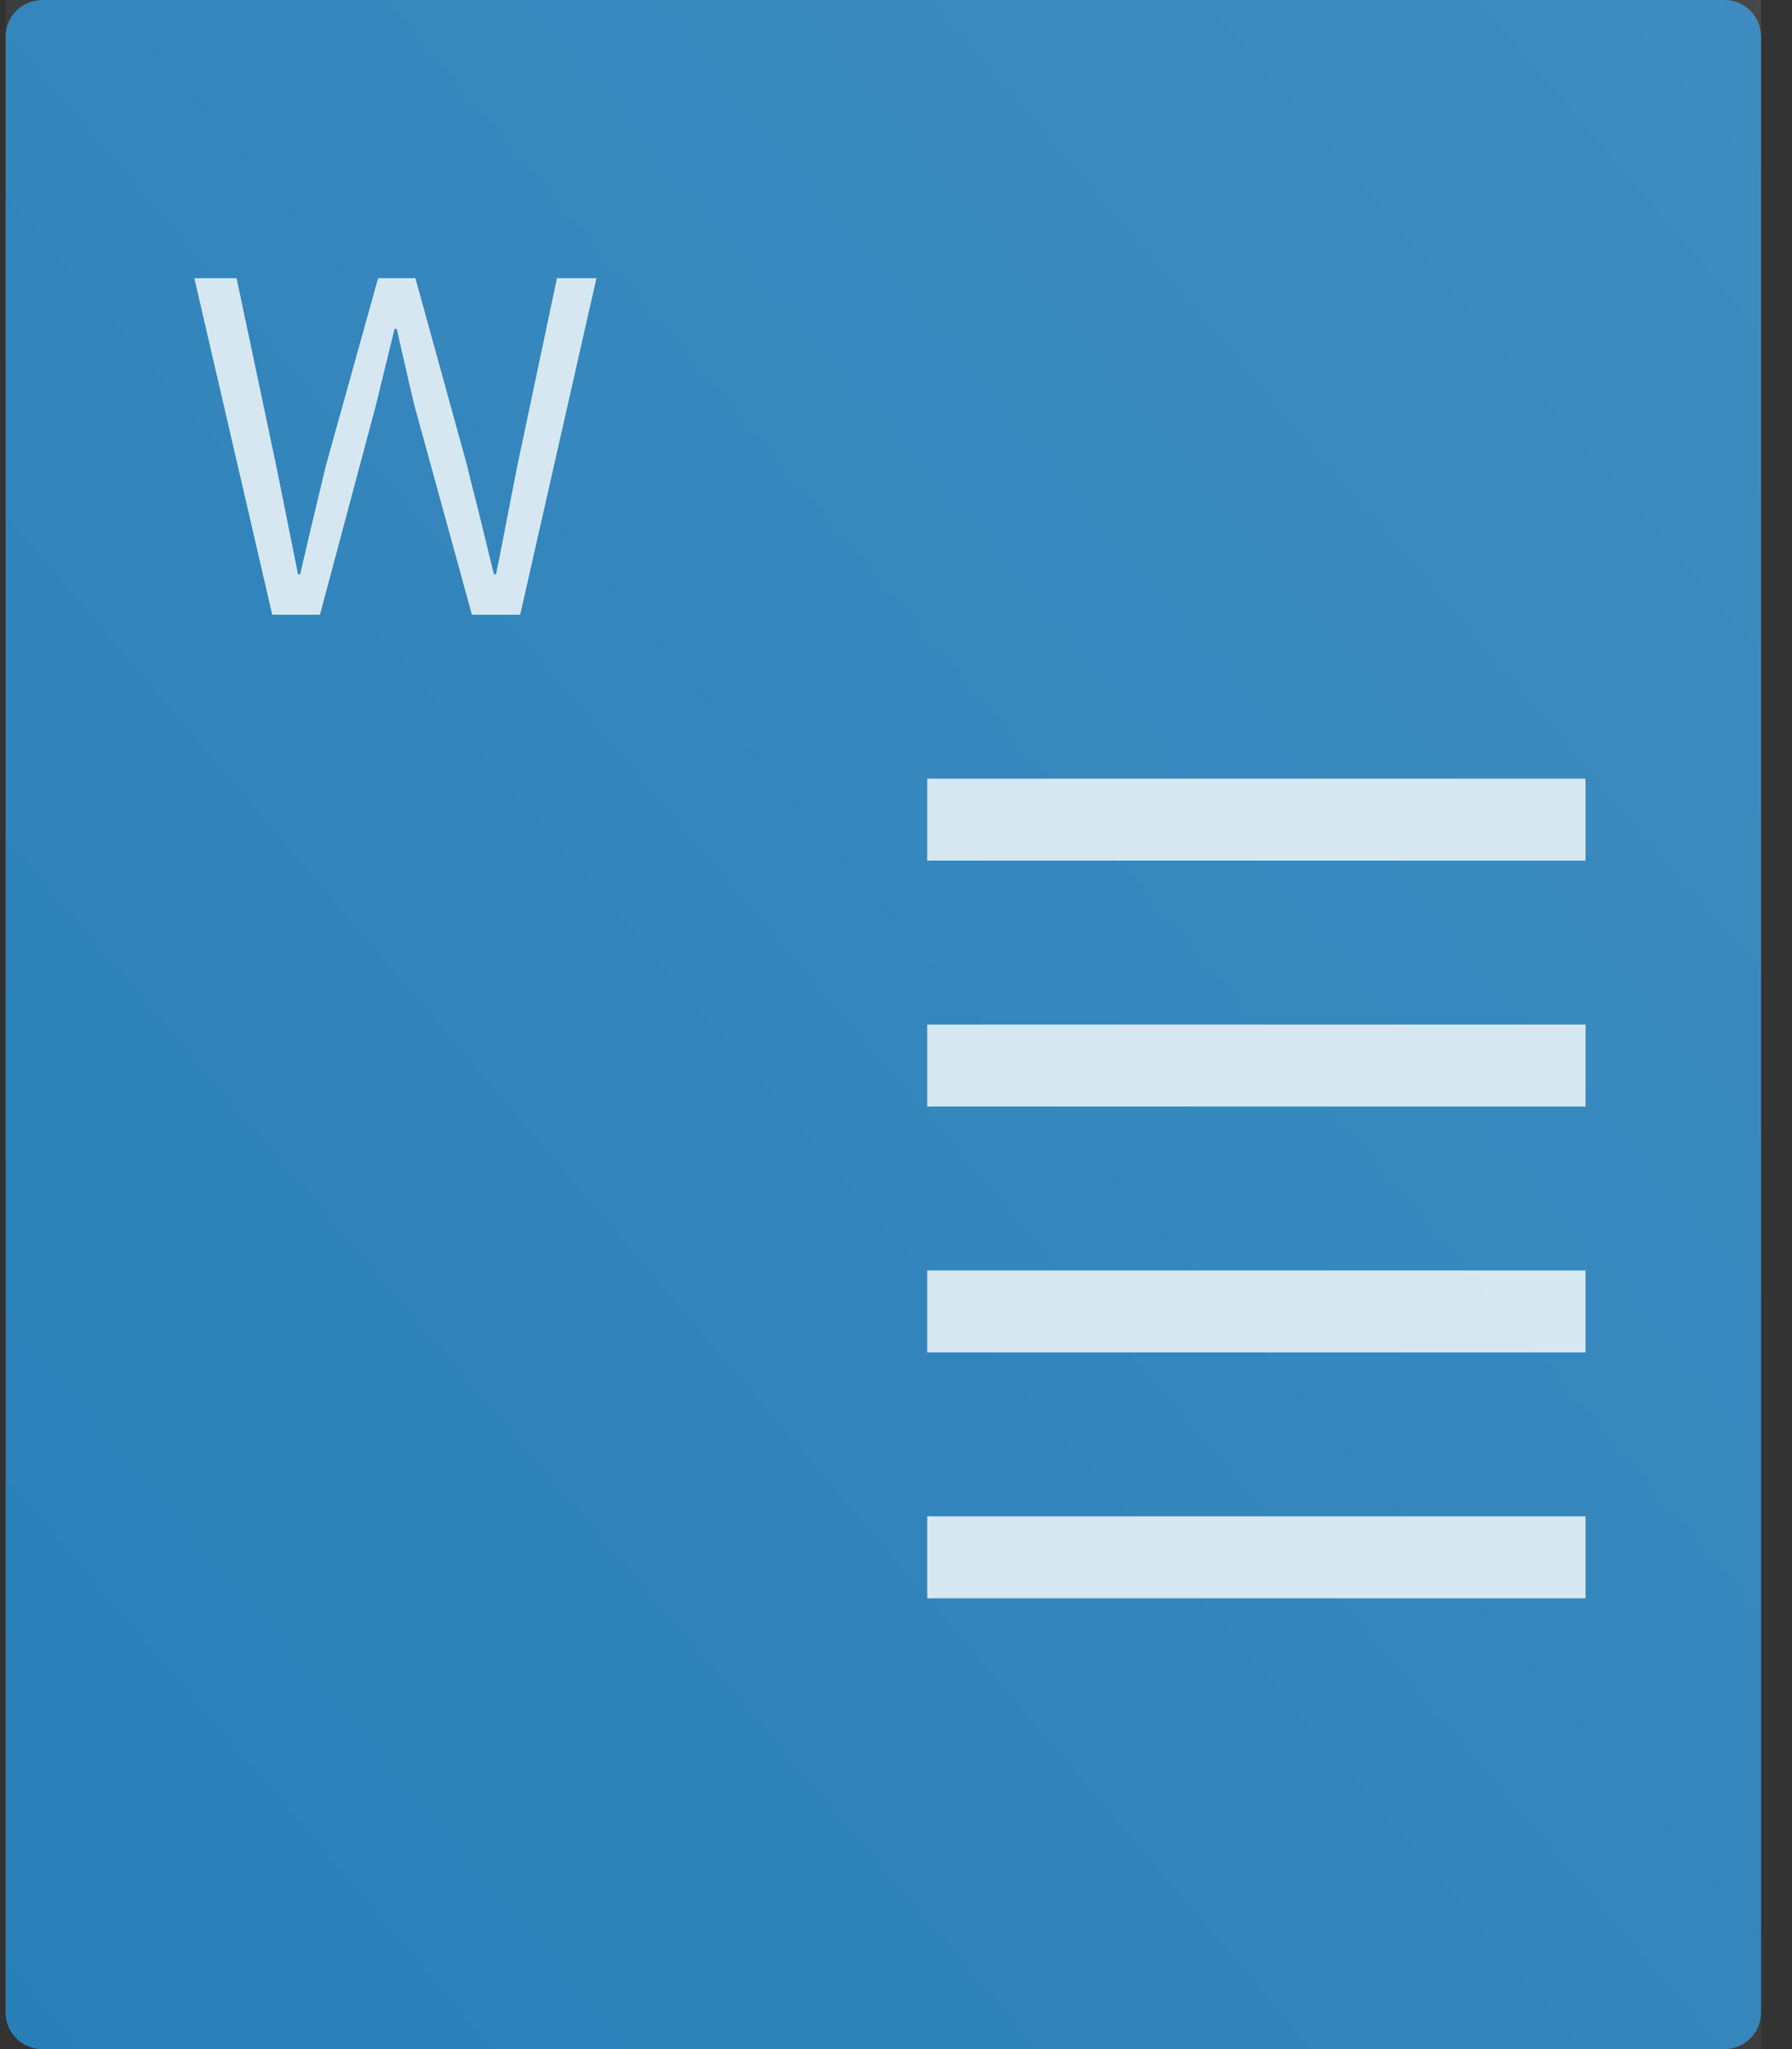 <svg xmlns="http://www.w3.org/2000/svg" xmlns:xlink="http://www.w3.org/1999/xlink" width="49" height="56" version="1.1" viewBox="0 0 49 56"><rect x="0" y="0" width="49" height="56" fill="#333333" stroke="none"/><title>File_Word</title><desc>Created with Sketch.</desc><defs><linearGradient id="linearGradient-1" x1="0%" x2="100%" y1="100%" y2="0%"><stop offset="0%" stop-color="#FFF" stop-opacity="0"/><stop offset="100%" stop-color="#FFF" stop-opacity=".1"/></linearGradient></defs><g id="Alt-1" fill="none" fill-rule="evenodd" stroke="none" stroke-width="1" transform="translate(-196, -55)"><g id="Icons" transform="translate(112, 27)"><g id="Filetypes"><g id="FiletypesGradient" transform="translate(0, 26)"><g id="File_Word"><g transform="translate(84.154, 2)"><path id="rect4177-7" fill="#2980B9" fill-rule="nonzero" d="M1,0 L47,0 C47.552,-1.01453063e-16 48,0.448 48,1 L48,55 C48,55.552 47.552,56 47,56 L1,56 C0.448,56 6.76353751e-17,55.552 0,55 L0,1 C-6.76353751e-17,0.448 0.448,1.01453063e-16 1,0 Z"/><path id="tspan4173-7" fill="#FFF" d="M5.16,7.602 L6.315,7.602 L7.395,12.712 L7.995,15.694 L8.055,15.694 C8.205,15.031 8.44,14.037 8.76,12.712 L10.185,7.602 L11.205,7.602 L12.615,12.712 C12.735,13.216 12.83,13.594 12.9,13.846 L13.35,15.694 L13.41,15.694 L13.575,14.868 C13.745,13.981 13.885,13.263 13.995,12.712 L15.075,7.602 L16.155,7.602 L14.07,16.8 L12.75,16.8 L11.175,11.074 C11.135,10.897 11.098,10.738 11.062,10.598 C11.027,10.458 11,10.337 10.98,10.234 C10.9,9.898 10.805,9.483 10.695,8.988 L10.635,8.988 L10.125,11.074 L8.595,16.8 L7.29,16.8 L5.16,7.602 Z" opacity=".8"/><g id="Group" fill="#FFF" fill-rule="nonzero" opacity=".8" transform="translate(25.2, 21.28)"><rect id="rect4175-59" width="18" height="2.24" x="0" y="0"/><rect id="rect4175-5-62" width="18" height="2.24" x="0" y="6.72"/><rect id="rect4175-5-6-1" width="18" height="2.24" x="0" y="13.44"/><rect id="rect4175-5-6-2-7" width="18" height="2.24" x="0" y="20.16"/></g><rect id="Rectangle" width="48" height="56" x="0" y="0" fill="url(#linearGradient-1)"/></g></g></g></g></g></g></svg>